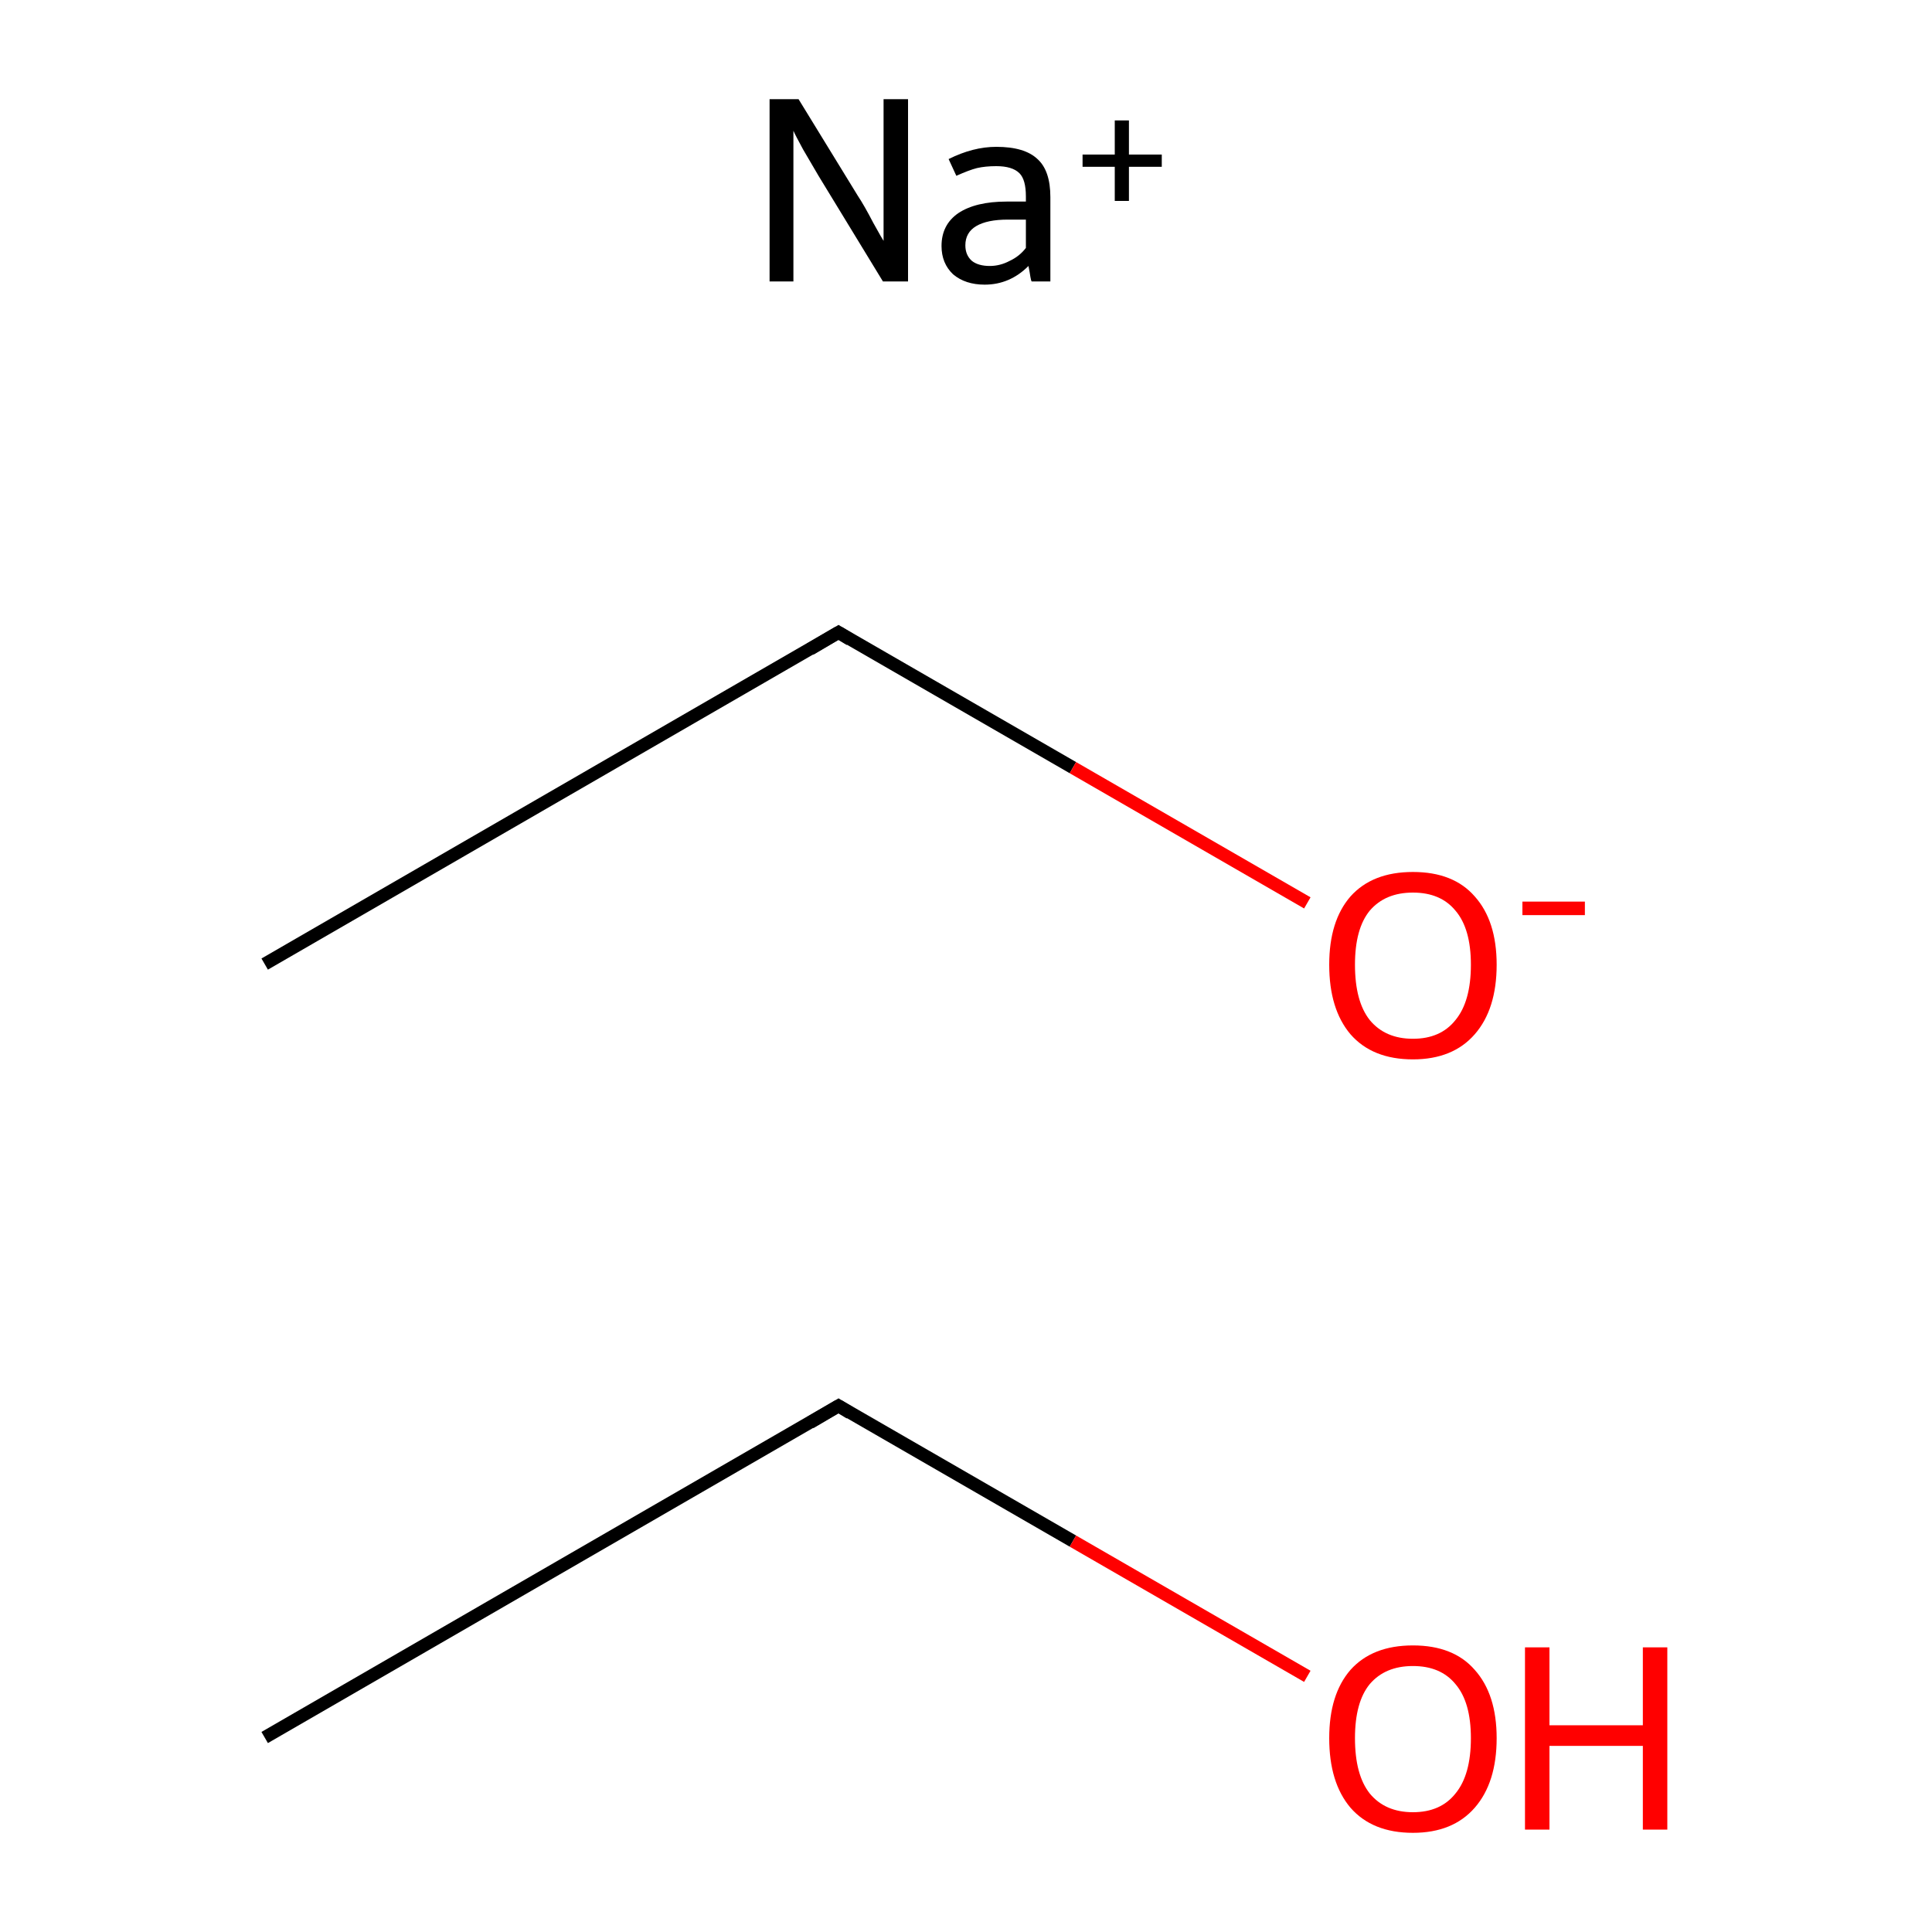 <?xml version='1.0' encoding='iso-8859-1'?>
<svg version='1.1' baseProfile='full'
              xmlns='http://www.w3.org/2000/svg'
                      xmlns:rdkit='http://www.rdkit.org/xml'
                      xmlns:xlink='http://www.w3.org/1999/xlink'
                  xml:space='preserve'
width='300px' height='300px' viewBox='0 0 300 300'>
<!-- END OF HEADER -->
<rect style='opacity:1.0;fill:#FFFFFF;stroke:none' width='300.0' height='300.0' x='0.0' y='0.0'> </rect>
<path class='bond-0 atom-0 atom-1' d='M 41.1,269.8 L 130.2,218.3' style='fill:none;fill-rule:evenodd;stroke:#000000;stroke-width:2.0px;stroke-linecap:butt;stroke-linejoin:miter;stroke-opacity:1' />
<path class='bond-1 atom-1 atom-2' d='M 130.2,218.3 L 166.6,239.3' style='fill:none;fill-rule:evenodd;stroke:#000000;stroke-width:2.0px;stroke-linecap:butt;stroke-linejoin:miter;stroke-opacity:1' />
<path class='bond-1 atom-1 atom-2' d='M 166.6,239.3 L 203.0,260.3' style='fill:none;fill-rule:evenodd;stroke:#FF0000;stroke-width:2.0px;stroke-linecap:butt;stroke-linejoin:miter;stroke-opacity:1' />
<path class='bond-2 atom-3 atom-4' d='M 41.1,149.7 L 130.2,98.2' style='fill:none;fill-rule:evenodd;stroke:#000000;stroke-width:2.0px;stroke-linecap:butt;stroke-linejoin:miter;stroke-opacity:1' />
<path class='bond-3 atom-4 atom-5' d='M 130.2,98.2 L 166.6,119.2' style='fill:none;fill-rule:evenodd;stroke:#000000;stroke-width:2.0px;stroke-linecap:butt;stroke-linejoin:miter;stroke-opacity:1' />
<path class='bond-3 atom-4 atom-5' d='M 166.6,119.2 L 203.0,140.2' style='fill:none;fill-rule:evenodd;stroke:#FF0000;stroke-width:2.0px;stroke-linecap:butt;stroke-linejoin:miter;stroke-opacity:1' />
<path d='M 125.8,220.9 L 130.2,218.3 L 132.0,219.4' style='fill:none;stroke:#000000;stroke-width:2.0px;stroke-linecap:butt;stroke-linejoin:miter;stroke-miterlimit:10;stroke-opacity:1;' />
<path d='M 125.8,100.8 L 130.2,98.2 L 132.0,99.3' style='fill:none;stroke:#000000;stroke-width:2.0px;stroke-linecap:butt;stroke-linejoin:miter;stroke-miterlimit:10;stroke-opacity:1;' />
<path class='atom-2' d='M 206.4 269.9
Q 206.4 263.1, 209.7 259.3
Q 213.1 255.5, 219.4 255.5
Q 225.7 255.5, 229.0 259.3
Q 232.4 263.1, 232.4 269.9
Q 232.4 276.8, 229.0 280.7
Q 225.6 284.6, 219.4 284.6
Q 213.1 284.6, 209.7 280.7
Q 206.4 276.8, 206.4 269.9
M 219.4 281.4
Q 223.7 281.4, 226.0 278.5
Q 228.4 275.6, 228.4 269.9
Q 228.4 264.3, 226.0 261.5
Q 223.7 258.7, 219.4 258.7
Q 215.1 258.7, 212.7 261.5
Q 210.4 264.3, 210.4 269.9
Q 210.4 275.6, 212.7 278.5
Q 215.1 281.4, 219.4 281.4
' fill='#FF0000'/>
<path class='atom-2' d='M 236.8 255.8
L 240.6 255.8
L 240.6 267.9
L 255.1 267.9
L 255.1 255.8
L 258.9 255.8
L 258.9 284.1
L 255.1 284.1
L 255.1 271.1
L 240.6 271.1
L 240.6 284.1
L 236.8 284.1
L 236.8 255.8
' fill='#FF0000'/>
<path class='atom-5' d='M 206.4 149.8
Q 206.4 143.0, 209.7 139.2
Q 213.1 135.4, 219.4 135.4
Q 225.7 135.4, 229.0 139.2
Q 232.4 143.0, 232.4 149.8
Q 232.4 156.7, 229.0 160.6
Q 225.6 164.5, 219.4 164.5
Q 213.1 164.5, 209.7 160.6
Q 206.4 156.7, 206.4 149.8
M 219.4 161.3
Q 223.7 161.3, 226.0 158.4
Q 228.4 155.5, 228.4 149.8
Q 228.4 144.2, 226.0 141.4
Q 223.7 138.6, 219.4 138.6
Q 215.1 138.6, 212.7 141.4
Q 210.4 144.2, 210.4 149.8
Q 210.4 155.5, 212.7 158.4
Q 215.1 161.3, 219.4 161.3
' fill='#FF0000'/>
<path class='atom-5' d='M 236.4 140.0
L 246.1 140.0
L 246.1 142.1
L 236.4 142.1
L 236.4 140.0
' fill='#FF0000'/>
<path class='atom-6' d='M 124.0 15.4
L 133.2 30.4
Q 134.2 31.9, 135.6 34.6
Q 137.1 37.3, 137.2 37.4
L 137.2 15.4
L 141.0 15.4
L 141.0 43.7
L 137.1 43.7
L 127.1 27.3
Q 126.0 25.4, 124.7 23.2
Q 123.5 21.0, 123.2 20.3
L 123.2 43.7
L 119.5 43.7
L 119.5 15.4
L 124.0 15.4
' fill='#000000'/>
<path class='atom-6' d='M 146.2 38.2
Q 146.2 34.9, 148.8 33.1
Q 151.5 31.3, 156.3 31.3
L 159.3 31.3
L 159.3 30.5
Q 159.3 27.9, 158.3 26.9
Q 157.2 25.8, 154.7 25.8
Q 153.0 25.8, 151.7 26.1
Q 150.5 26.4, 148.5 27.3
L 147.3 24.7
Q 151.1 22.8, 154.7 22.8
Q 159.1 22.8, 161.1 24.7
Q 163.1 26.5, 163.1 30.6
L 163.1 43.7
L 160.2 43.7
Q 160.1 43.6, 160.0 43.0
Q 159.9 42.3, 159.7 41.3
Q 156.8 44.2, 152.9 44.2
Q 149.9 44.2, 148.0 42.6
Q 146.2 40.9, 146.2 38.2
M 149.9 38.1
Q 149.9 39.6, 150.9 40.5
Q 151.9 41.3, 153.7 41.3
Q 155.3 41.3, 156.8 40.5
Q 158.3 39.8, 159.3 38.5
L 159.3 34.1
L 156.5 34.1
Q 153.3 34.1, 151.6 35.1
Q 149.9 36.1, 149.9 38.1
' fill='#000000'/>
<path class='atom-6' d='M 168.1 24.0
L 173.1 24.0
L 173.1 18.7
L 175.3 18.7
L 175.3 24.0
L 180.4 24.0
L 180.4 25.9
L 175.3 25.9
L 175.3 31.2
L 173.1 31.2
L 173.1 25.9
L 168.1 25.9
L 168.1 24.0
' fill='#000000'/>
</svg>
